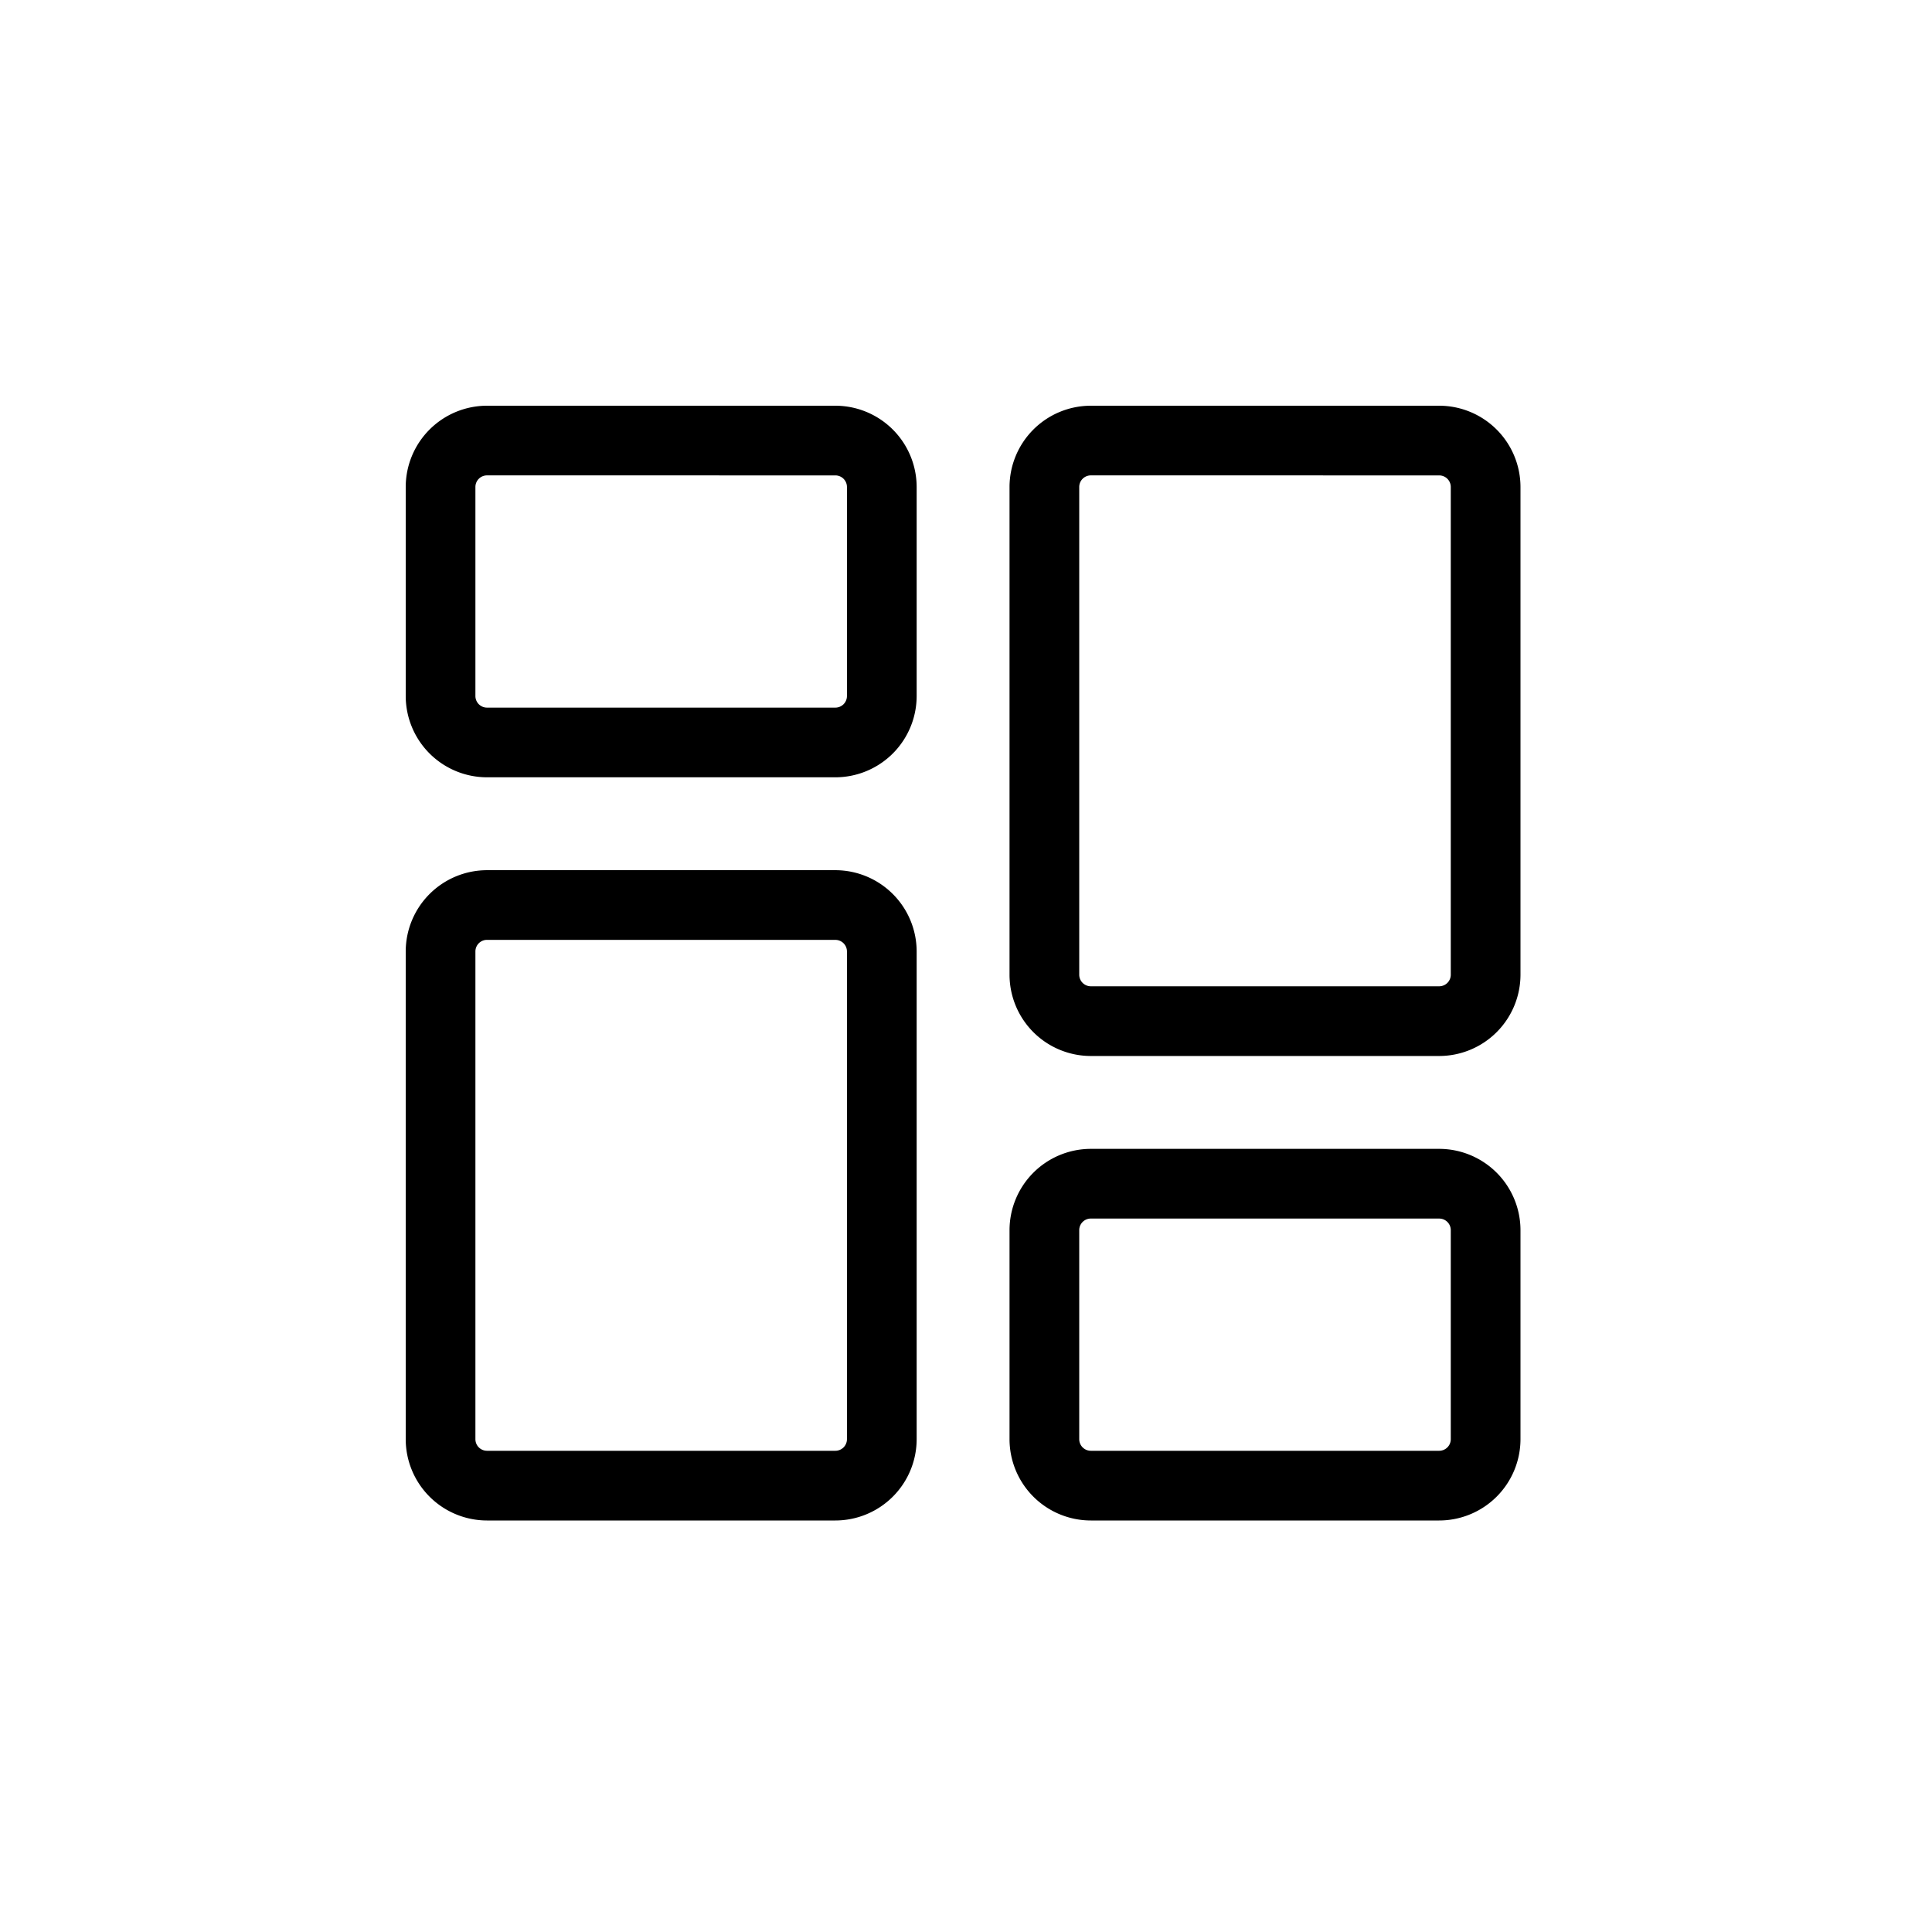 <svg xmlns="http://www.w3.org/2000/svg"  viewBox="0 0 100 100">
  <g id="dash-icon" transform="translate(-98 -501)">
    <circle id="Ellipse_47" data-name="Ellipse 47" cx="50" cy="50" r="50" transform="translate(98 501)" fill="none"/>
    <g id="dash-icon2" transform="translate(119 522)">
      <path id="Path_786" data-name="Path 786" d="M22.238,19.233H4.207A4.212,4.212,0,0,1,0,15.026V4.207A4.212,4.212,0,0,1,4.207,0H22.238a4.212,4.212,0,0,1,4.208,4.207V15.026A4.212,4.212,0,0,1,22.238,19.233ZM4.207,3.606a.6.6,0,0,0-.6.6V15.026a.6.6,0,0,0,.6.6H22.238a.6.6,0,0,0,.6-.6V4.207a.6.6,0,0,0-.6-.6ZM22.238,57.7H4.207A4.212,4.212,0,0,1,0,53.492V28.248a4.212,4.212,0,0,1,4.207-4.207H22.238a4.212,4.212,0,0,1,4.208,4.207V53.492A4.212,4.212,0,0,1,22.238,57.7ZM4.207,27.647a.6.6,0,0,0-.6.6V53.492a.6.6,0,0,0,.6.6H22.238a.6.6,0,0,0,.6-.6V28.248a.6.6,0,0,0-.6-.6ZM53.492,57.7H35.461a4.212,4.212,0,0,1-4.208-4.207V42.673a4.212,4.212,0,0,1,4.208-4.208H53.492A4.212,4.212,0,0,1,57.7,42.673V53.492A4.212,4.212,0,0,1,53.492,57.7ZM35.461,42.072a.6.6,0,0,0-.6.6V53.492a.6.6,0,0,0,.6.6H53.492a.6.6,0,0,0,.6-.6V42.673a.6.6,0,0,0-.6-.6Zm18.031-8.414H35.461a4.212,4.212,0,0,1-4.208-4.208V4.207A4.212,4.212,0,0,1,35.461,0H53.492A4.212,4.212,0,0,1,57.7,4.207V29.45A4.212,4.212,0,0,1,53.492,33.658ZM35.461,3.606a.6.6,0,0,0-.6.6V29.45a.6.6,0,0,0,.6.6H53.492a.6.6,0,0,0,.6-.6V4.207a.6.6,0,0,0-.6-.6Zm0,0"/>
    </g>
  </g>
</svg>

